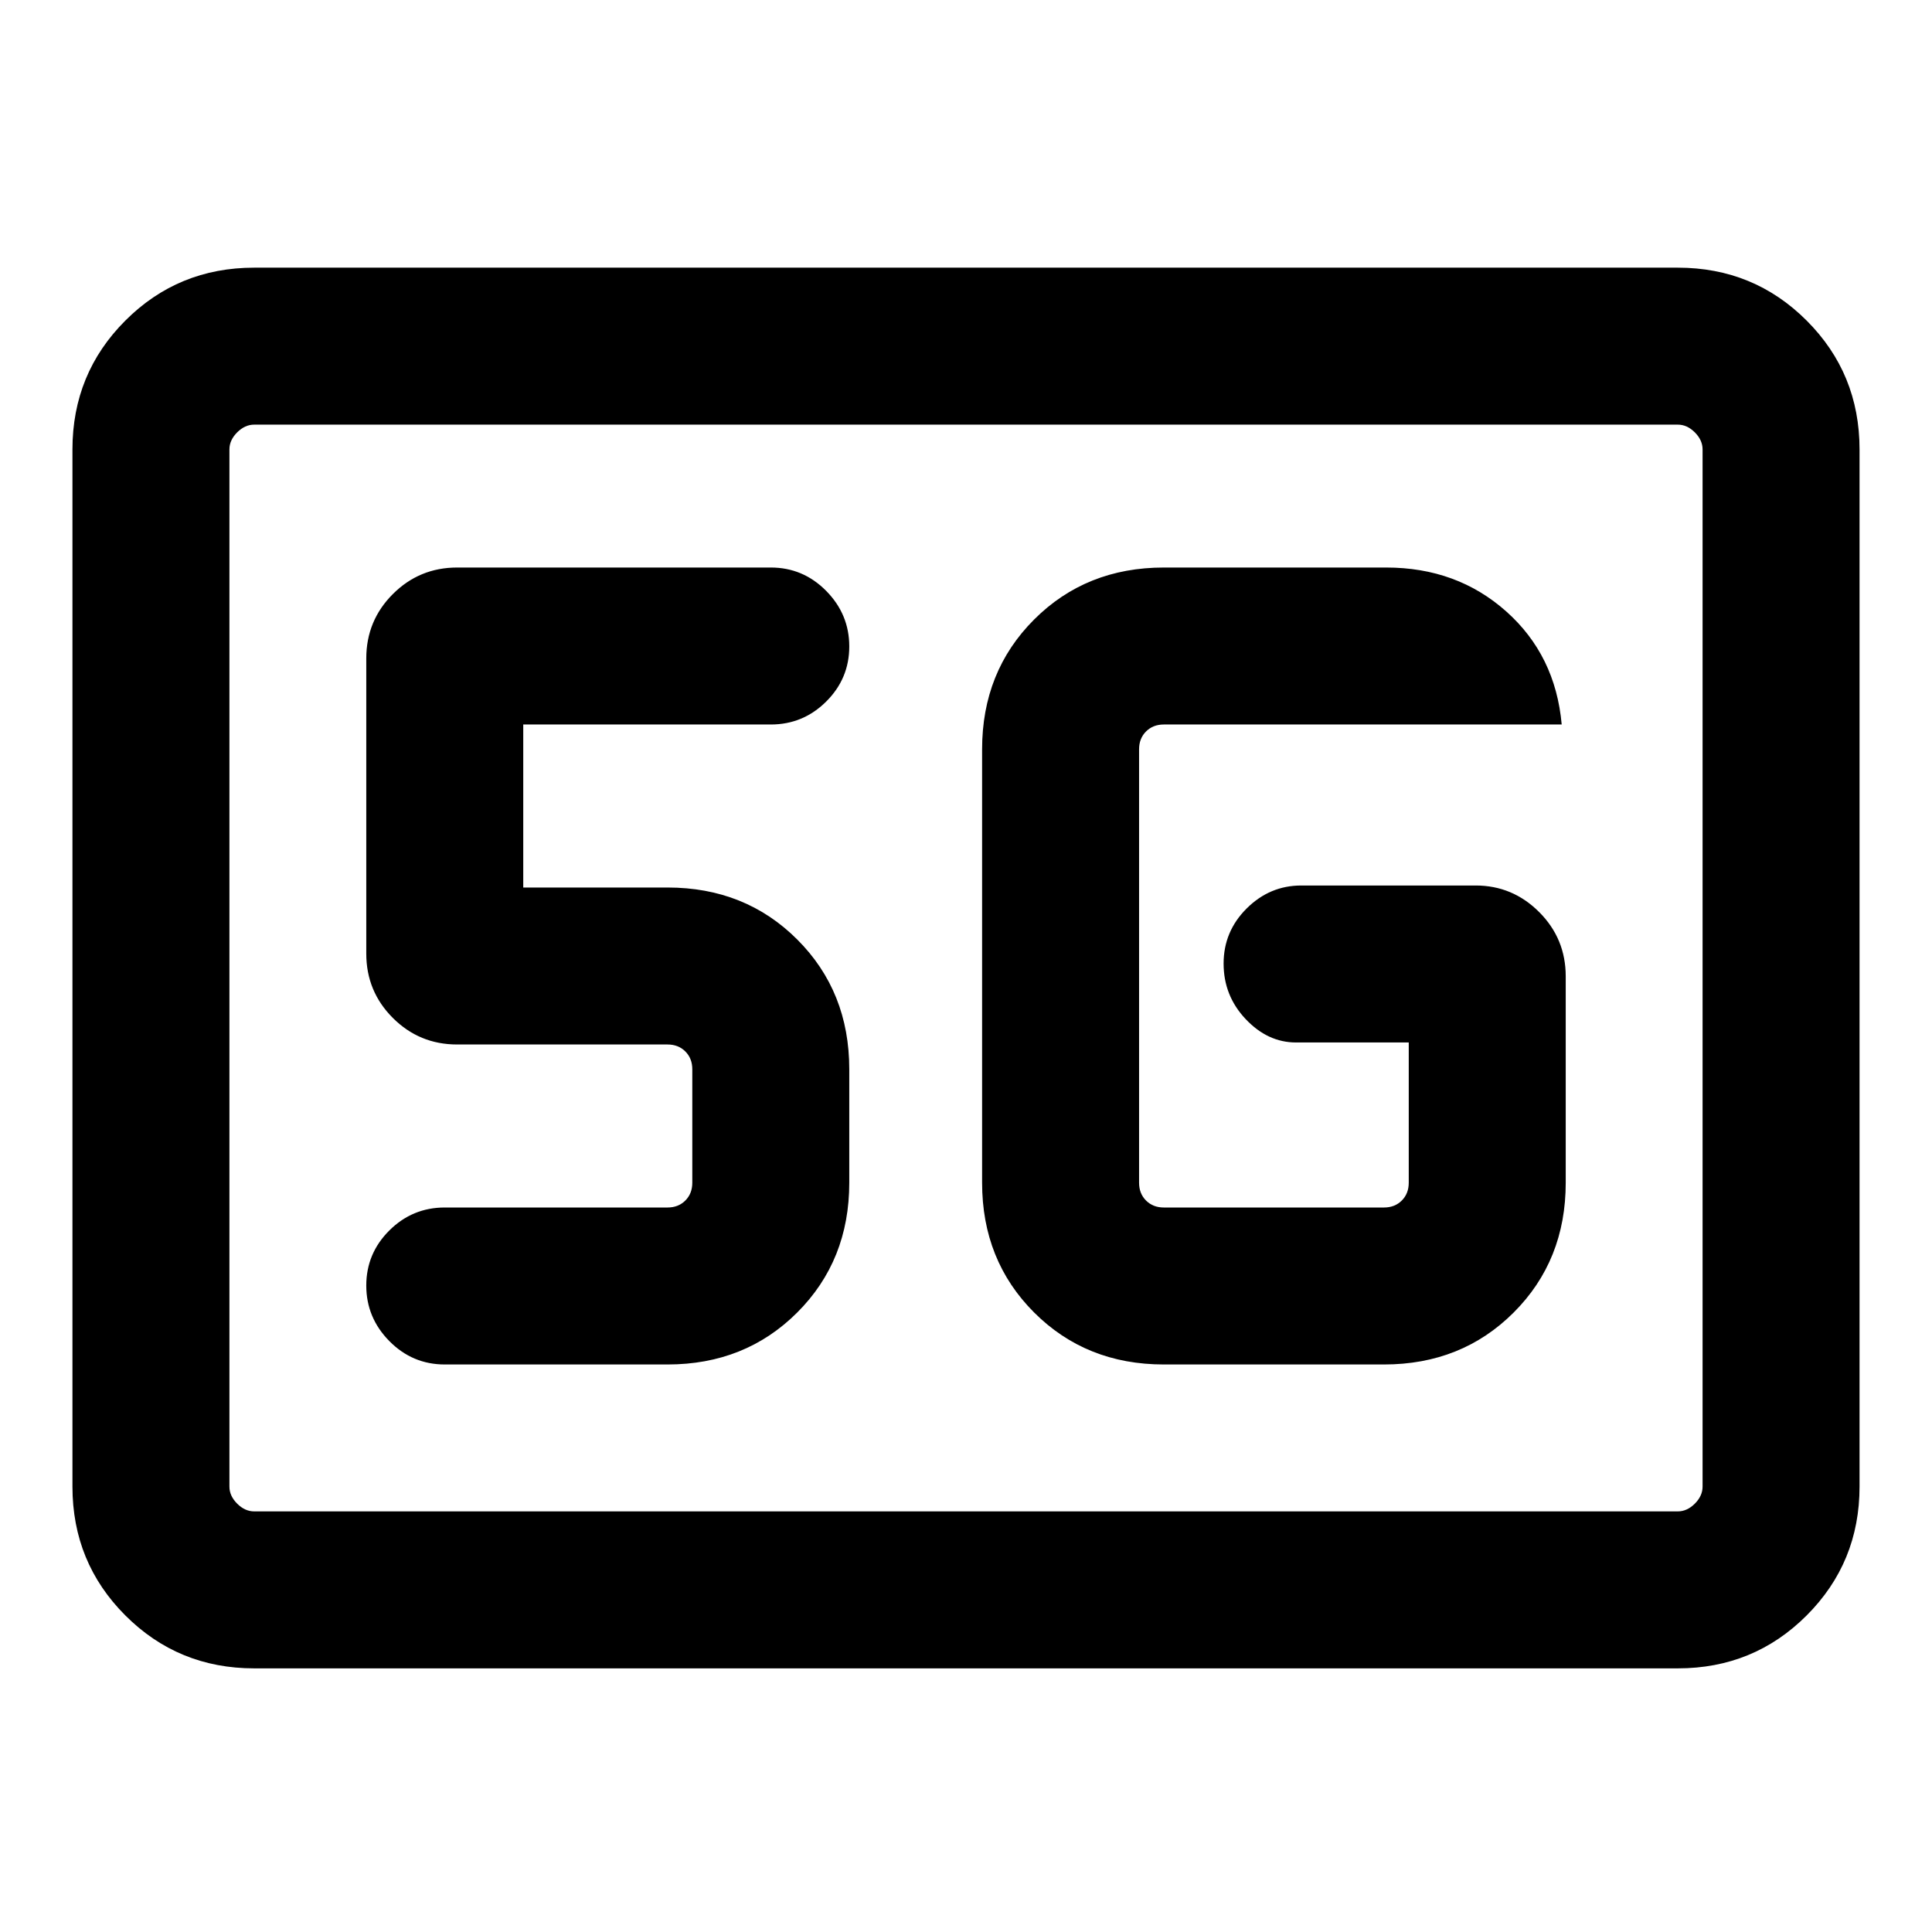 <svg xmlns="http://www.w3.org/2000/svg" height="20" viewBox="0 96 960 960" width="20"><path d="M126.309 924.999q-37.733 0-64.02-26.288Q36 872.424 36 834.691V319.309q0-37.733 26.288-64.02 26.287-26.288 64.02-26.288h707.382q37.733 0 64.02 26.288 26.288 26.287 26.288 64.02v515.382q0 37.733-26.288 64.02-26.287 26.288-64.02 26.288H126.309Zm0-77.999h707.382q4.616 0 8.463-3.846 3.846-3.847 3.846-8.463V319.309q0-4.616-3.846-8.463-3.847-3.846-8.463-3.846H126.309q-4.616 0-8.463 3.846-3.846 3.847-3.846 8.463v515.382q0 4.616 3.846 8.463 3.847 3.846 8.463 3.846ZM114 847V307 847Zm464.308-73.001h109.384q38.623 0 64.465-25.842 25.842-25.842 25.842-64.465V581.154q0-18.761-13.196-31.957-13.196-13.196-31.552-13.196h-86.657q-15.664 0-27.129 11.404Q608 558.81 608 574.789q0 15.98 10.965 27.595 10.965 11.615 25.034 11.615h56.002v69.693q0 5.385-3.462 8.847-3.462 3.462-8.847 3.462H578.308q-5.385 0-8.847-3.462-3.462-3.462-3.462-8.847V468.308q0-5.385 3.462-8.847 3.462-3.462 8.847-3.462h197.691q-3.077-34.392-27.573-56.195-24.496-21.803-59.657-21.803H578.308q-38.623 0-64.465 25.842-25.842 25.842-25.842 64.465v215.384q0 38.623 25.842 64.465 25.842 25.842 64.465 25.842Zm-246.616 0q38.623 0 64.465-25.842 25.842-25.842 25.842-64.465v-56.384q0-38.623-25.842-64.465-25.842-25.842-64.465-25.842h-71.693v-81.002H383q16.069 0 27.534-11.404 11.465-11.405 11.465-27.384 0-15.98-11.465-27.595-11.465-11.615-27.534-11.615H227.154q-18.761 0-31.957 13.196-13.196 13.196-13.196 31.957v146.692q0 18.761 13.196 31.957 13.196 13.196 31.957 13.196h104.538q5.385 0 8.847 3.462 3.462 3.462 3.462 8.847v56.384q0 5.385-3.462 8.847-3.462 3.462-8.847 3.462H221q-16.069 0-27.534 11.404-11.465 11.405-11.465 27.384 0 15.98 11.465 27.595 11.465 11.615 27.534 11.615h110.692Z"/></svg>